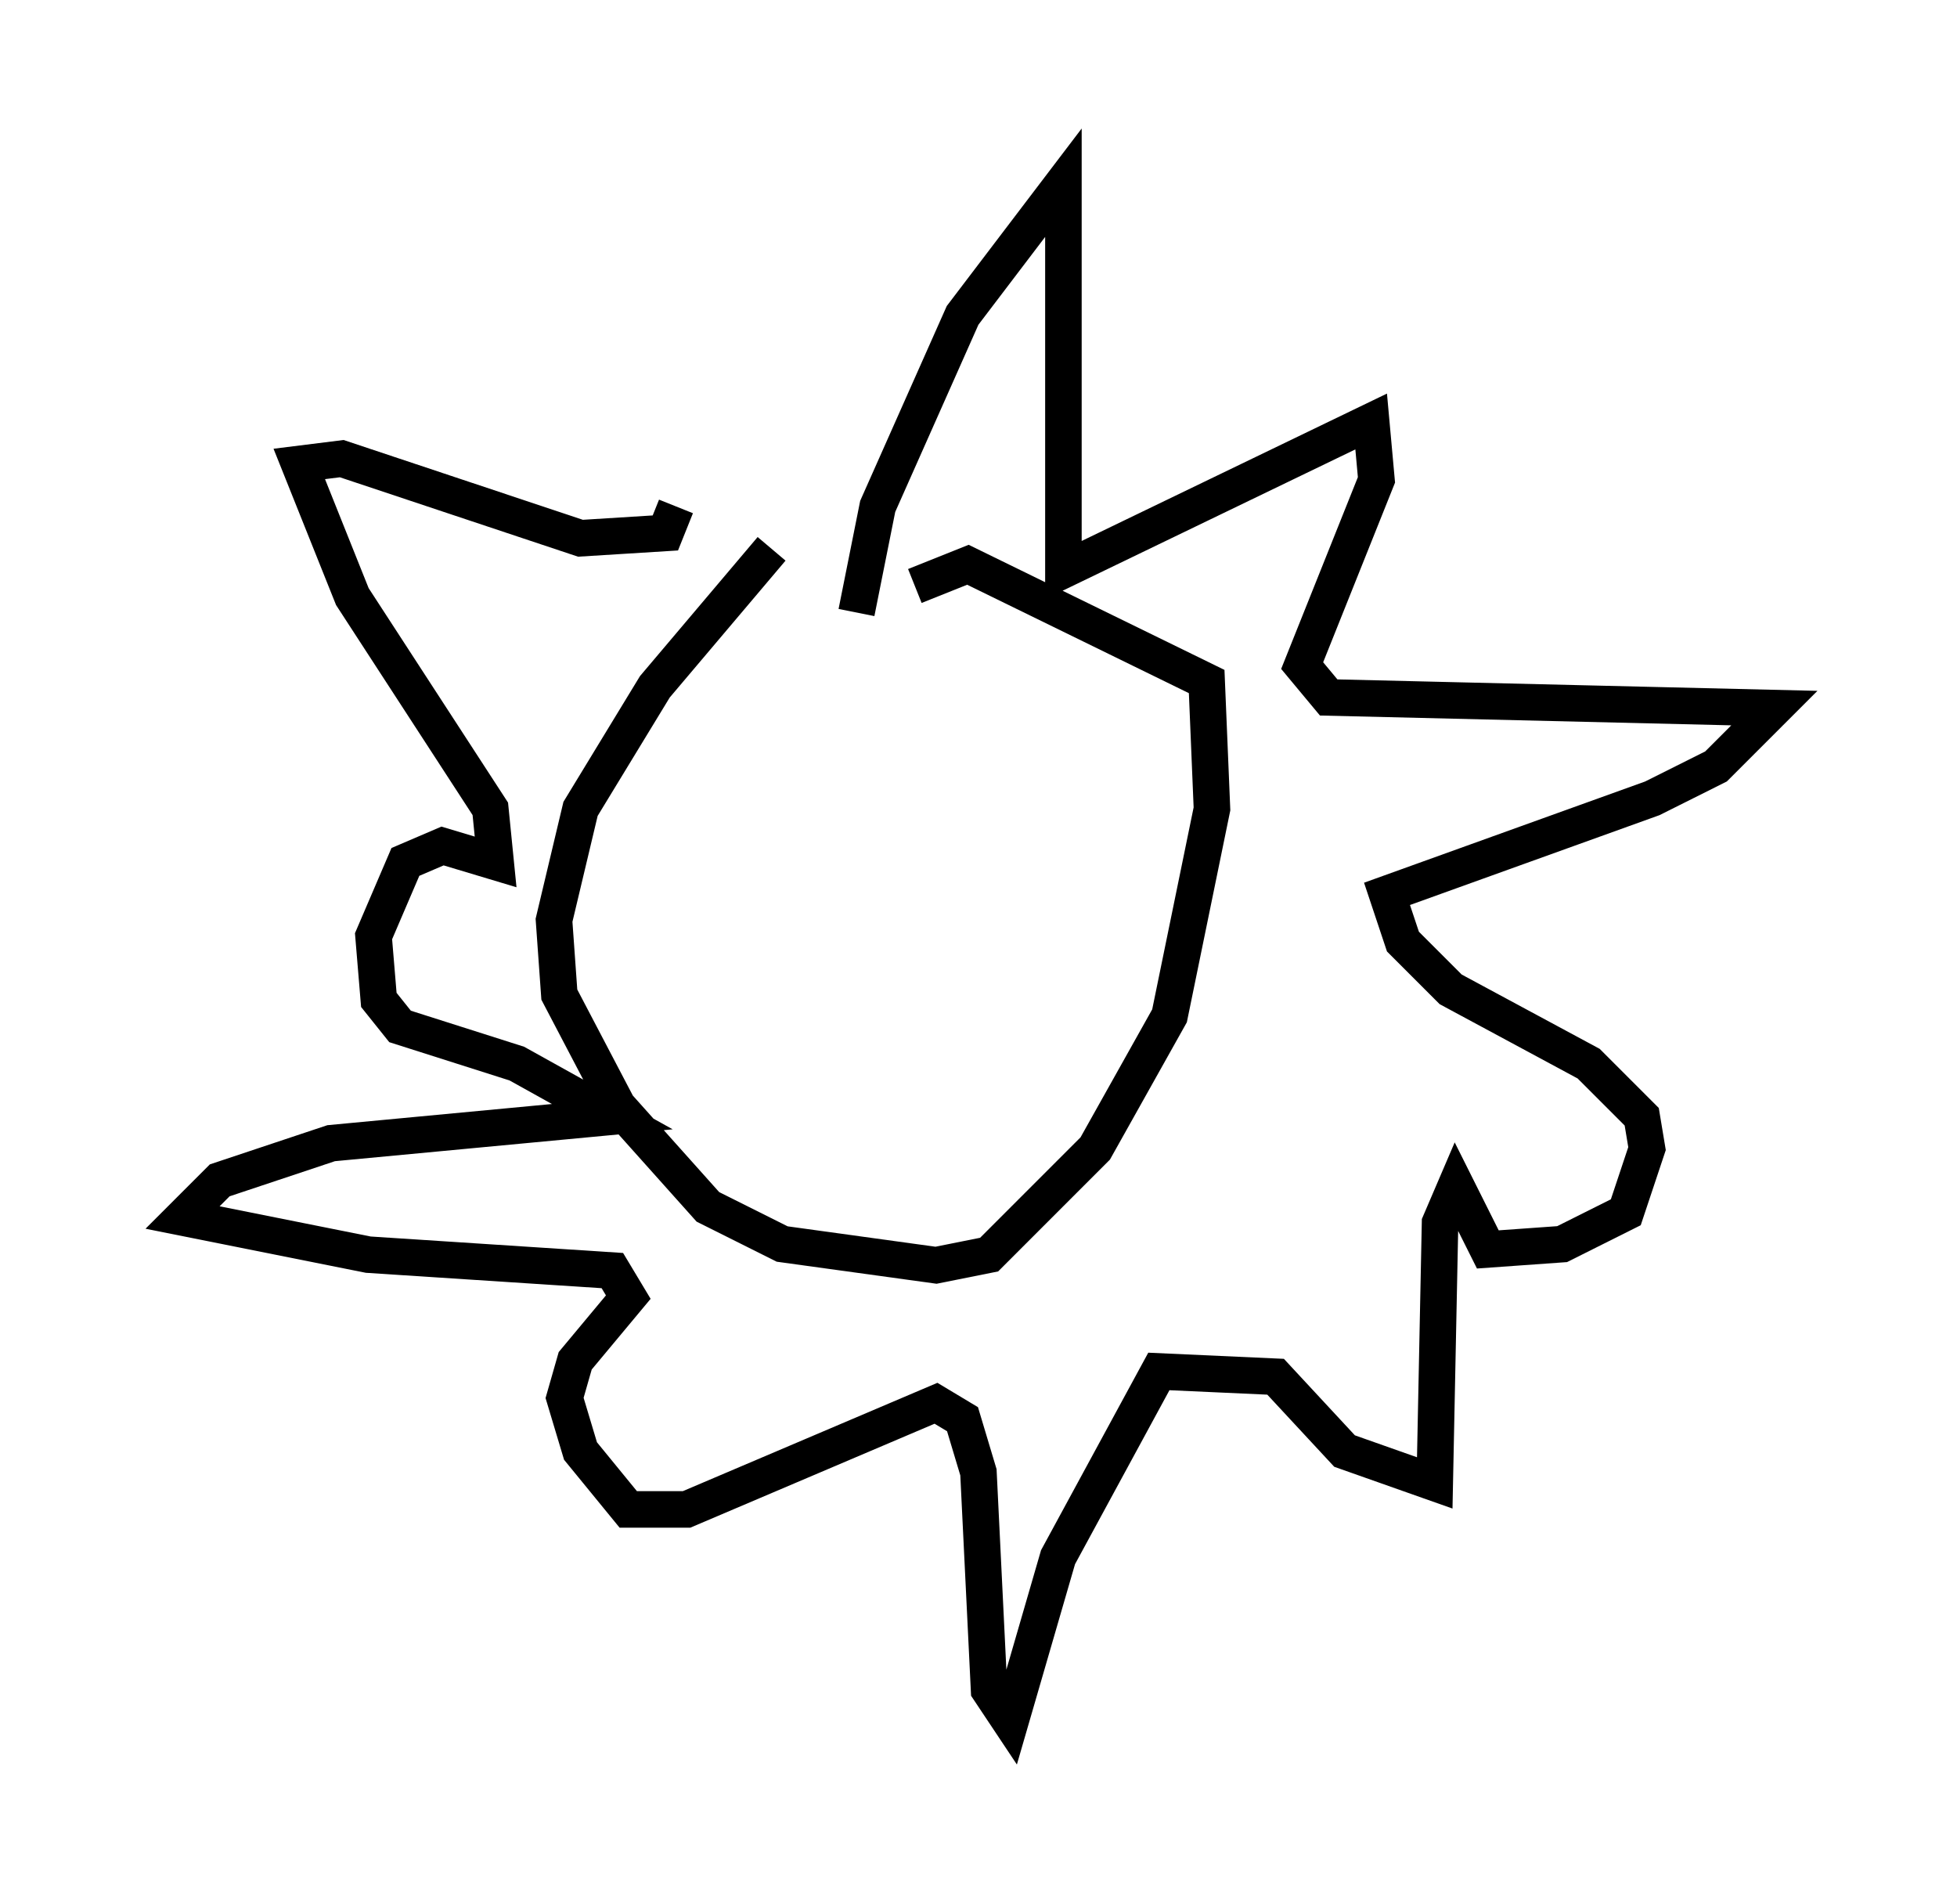 <?xml version="1.0" encoding="utf-8" ?>
<svg baseProfile="full" height="52.123" version="1.1" width="53.575" xmlns="http://www.w3.org/2000/svg" xmlns:ev="http://www.w3.org/2001/xml-events" xmlns:xlink="http://www.w3.org/1999/xlink"><defs /><rect fill="white" height="52.123" width="53.575" x="0" y="0" /><path d="M26.352, 16.911 m-5.229, -1.888 l-3.196, 3.777 -2.034, 3.341 l-0.726, 3.05 0.145, 2.034 l1.598, 3.05 2.469, 2.76 l2.034, 1.017 4.212, 0.581 l1.453, -0.291 2.905, -2.905 l2.034, -3.631 1.162, -5.665 l-0.145, -3.486 -6.536, -3.196 l-1.453, 0.581 m-1.598, 0.726 l0.581, -2.905 2.324, -5.229 l2.76, -3.631 0.0, 10.603 l8.425, -4.067 0.145, 1.598 l-2.034, 5.084 0.726, 0.872 l12.201, 0.291 -1.598, 1.598 l-1.743, 0.872 -7.263, 2.615 l0.436, 1.307 1.307, 1.307 l3.777, 2.034 1.453, 1.453 l0.145, 0.872 -0.581, 1.743 l-1.743, 0.872 -2.034, 0.145 l-0.872, -1.743 -0.436, 1.017 l-0.145, 7.117 -2.469, -0.872 l-1.888, -2.034 -3.196, -0.145 l-2.76, 5.084 -1.307, 4.503 l-0.581, -0.872 -0.291, -5.955 l-0.436, -1.453 -0.726, -0.436 l-6.827, 2.905 -1.598, 0.0 l-1.307, -1.598 -0.436, -1.453 l0.291, -1.017 1.453, -1.743 l-0.436, -0.726 -6.682, -0.436 l-5.084, -1.017 1.017, -1.017 l3.05, -1.017 7.698, -0.726 l-2.615, -1.453 -3.196, -1.017 l-0.581, -0.726 -0.145, -1.743 l0.872, -2.034 1.017, -0.436 l1.453, 0.436 -0.145, -1.453 l-3.777, -5.81 -1.453, -3.631 l1.162, -0.145 6.536, 2.179 l2.324, -0.145 0.291, -0.726 " fill="none" stroke="black" stroke-width="1" /></svg>